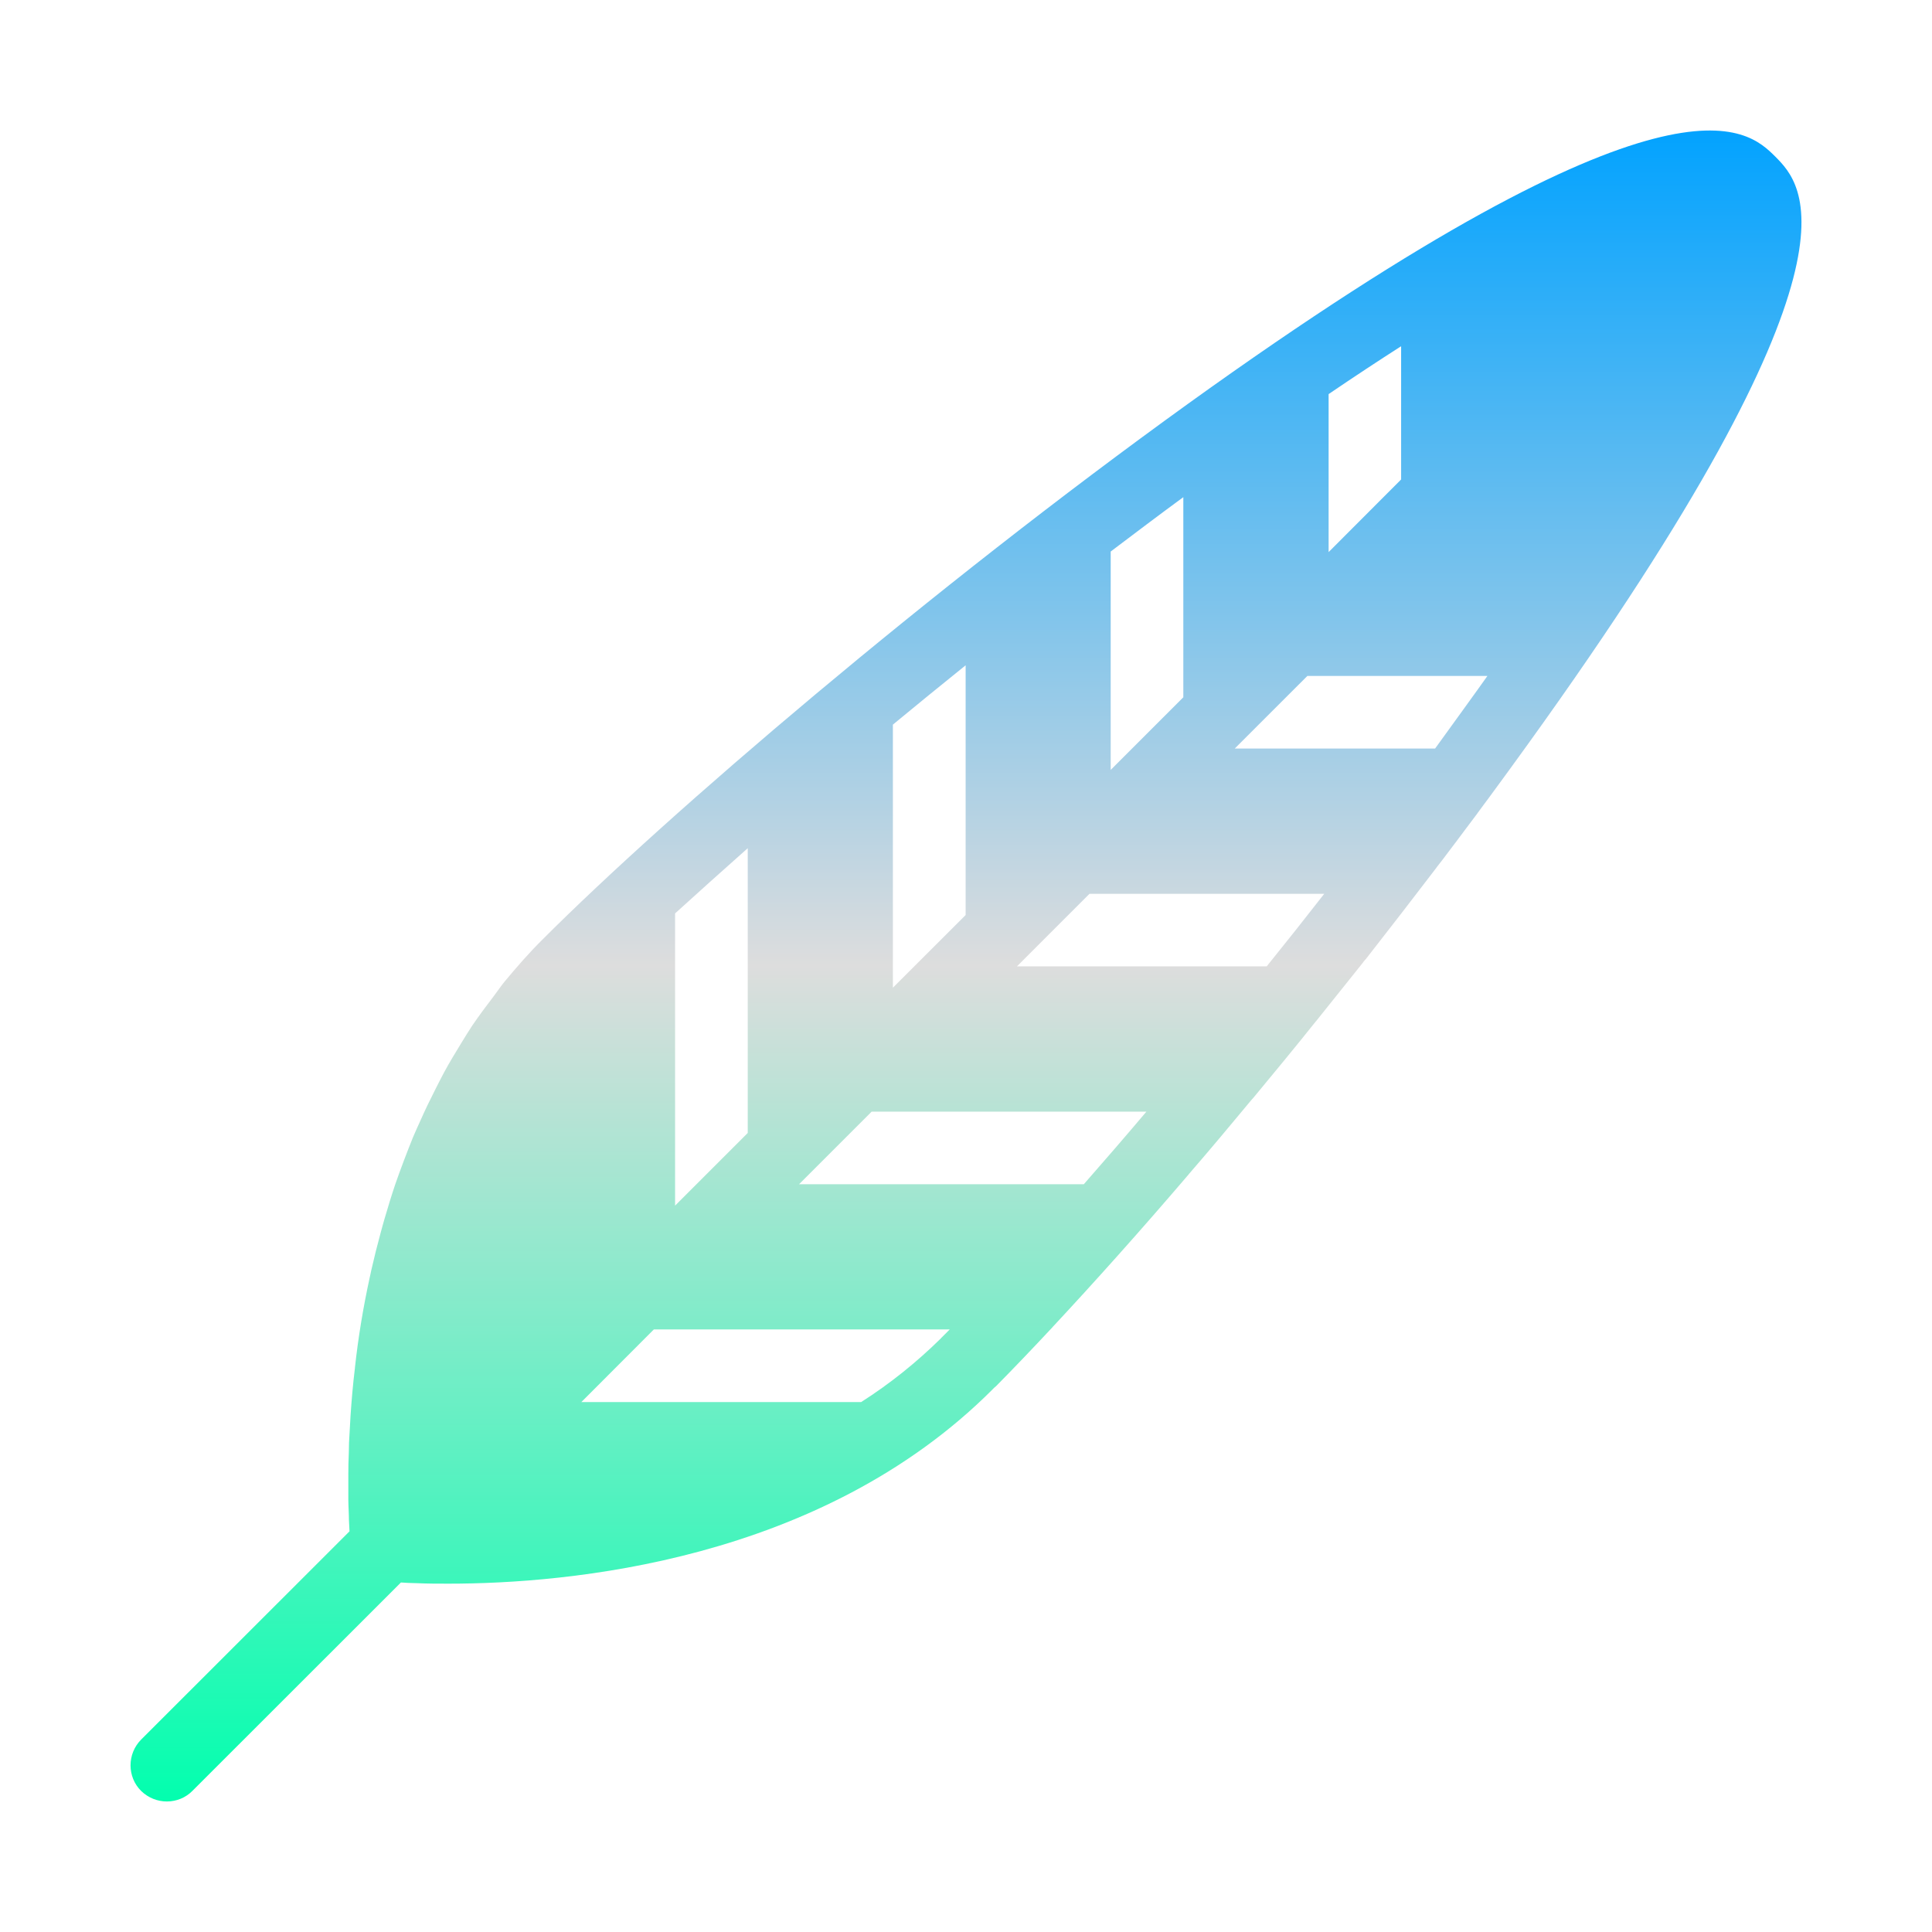 <svg xmlns="http://www.w3.org/2000/svg" xmlns:xlink="http://www.w3.org/1999/xlink" width="64px" height="64px" viewBox="0 0 64 64" version="1.1">
<defs>
<linearGradient id="linear0" gradientUnits="userSpaceOnUse" x1="0" y1="0" x2="0" y2="1" gradientTransform="matrix(55.351,0,0,55.351,4.324,4.324)">
<stop offset="0" style="stop-color:#00a2ff;stop-opacity:1;"/>
<stop offset="0.5" style="stop-color:#dddddd;stop-opacity:1;"/>
<stop offset="1" style="stop-color:#00ffae;stop-opacity:1;"/>
</linearGradient>
</defs>
<g id="surface1">
<path style=" stroke:none;fill-rule:nonzero;fill:url(#linear0);" d="M 39.367 13.367 C 30.836 19.512 22.145 26.945 17.973 31.121 C 17.523 31.566 17.113 32.039 16.719 32.512 C 16.594 32.664 16.488 32.824 16.367 32.984 C 16.117 33.312 15.867 33.645 15.637 33.984 C 15.516 34.164 15.406 34.352 15.289 34.539 C 15.09 34.867 14.891 35.188 14.715 35.516 C 14.609 35.711 14.512 35.91 14.41 36.109 C 14.242 36.438 14.082 36.77 13.934 37.105 C 13.848 37.293 13.762 37.484 13.68 37.676 C 13.473 38.191 13.273 38.715 13.09 39.242 C 12.961 39.625 12.848 40 12.738 40.375 C 12.699 40.523 12.652 40.664 12.617 40.809 C 12.5 41.238 12.391 41.672 12.293 42.105 C 12.281 42.176 12.262 42.254 12.246 42.324 C 12.031 43.312 11.867 44.301 11.758 45.301 C 11.758 45.32 11.758 45.336 11.754 45.348 C 11.691 45.863 11.648 46.367 11.613 46.883 C 11.594 47.199 11.578 47.504 11.562 47.789 C 11.559 47.914 11.555 48.023 11.555 48.133 C 11.543 48.379 11.539 48.609 11.539 48.828 L 11.539 49.188 C 11.539 49.367 11.539 49.531 11.539 49.691 C 11.543 49.82 11.543 49.941 11.551 50.059 C 11.555 50.164 11.559 50.254 11.559 50.348 C 11.566 50.488 11.57 50.617 11.578 50.727 L 4.676 57.625 C 4.207 58.098 4.207 58.863 4.676 59.328 C 4.914 59.559 5.219 59.676 5.527 59.676 C 5.848 59.676 6.152 59.551 6.375 59.324 L 13.281 52.422 C 13.43 52.434 13.617 52.441 13.82 52.445 C 14.164 52.461 14.516 52.461 14.863 52.461 C 18.793 52.461 27.176 51.734 32.879 46.027 L 32.891 46.012 C 32.922 45.977 32.961 45.949 32.996 45.918 C 33.559 45.348 34.188 44.691 34.855 43.977 L 34.879 43.949 C 36.219 42.512 37.754 40.801 39.383 38.895 L 39.383 38.891 C 39.395 38.879 39.406 38.863 39.418 38.852 C 40.105 38.059 40.773 37.258 41.445 36.449 L 41.531 36.352 C 42.211 35.531 42.906 34.691 43.594 33.828 C 43.605 33.824 43.605 33.82 43.609 33.812 L 43.621 33.797 C 44.117 33.18 44.621 32.551 45.125 31.918 C 45.16 31.867 45.191 31.828 45.23 31.785 L 45.234 31.785 C 46.016 30.785 46.801 29.77 47.582 28.746 L 47.582 28.742 C 47.734 28.551 47.883 28.355 48.027 28.16 C 48.336 27.758 48.637 27.34 48.945 26.938 C 48.945 26.934 48.945 26.93 48.949 26.93 C 49.082 26.746 49.211 26.578 49.34 26.402 C 49.773 25.812 50.207 25.219 50.633 24.625 C 62.188 8.57 59.73 6.117 58.809 5.188 C 57.883 4.27 55.43 1.812 39.367 13.367 Z M 17.902 44.402 L 17.91 44.387 Z M 44.012 13.055 C 44.863 12.477 45.664 11.949 46.414 11.469 L 46.414 15.883 L 44.012 18.289 Z M 36.793 18.27 C 37.594 17.664 38.395 17.059 39.199 16.469 L 39.199 23.098 L 36.793 25.504 Z M 32.34 29.961 L 32.336 29.961 Z M 29.578 24.004 C 30.363 23.355 31.164 22.703 31.988 22.039 L 31.988 30.312 L 29.578 32.719 Z M 25.125 37.18 L 25.121 37.18 Z M 22.363 30.258 C 23.105 29.582 23.91 28.863 24.77 28.098 L 24.77 37.531 L 22.363 39.938 Z M 31.176 44.328 C 30.367 45.125 29.484 45.836 28.527 46.445 L 19.258 46.445 L 21.66 44.039 L 31.461 44.039 C 31.363 44.137 31.266 44.238 31.176 44.324 Z M 35.902 39.23 L 26.469 39.23 L 28.875 36.824 L 37.977 36.824 C 37.266 37.664 36.57 38.469 35.902 39.23 Z M 41.961 32.012 L 33.688 32.012 L 36.09 29.609 L 43.867 29.609 C 43.234 30.422 42.594 31.227 41.961 32.012 Z M 47.539 24.797 L 40.902 24.797 L 43.309 22.391 L 49.273 22.391 C 49.078 22.672 47.918 24.273 47.539 24.797 Z M 47.539 24.797 "/>
</g>
</svg>
